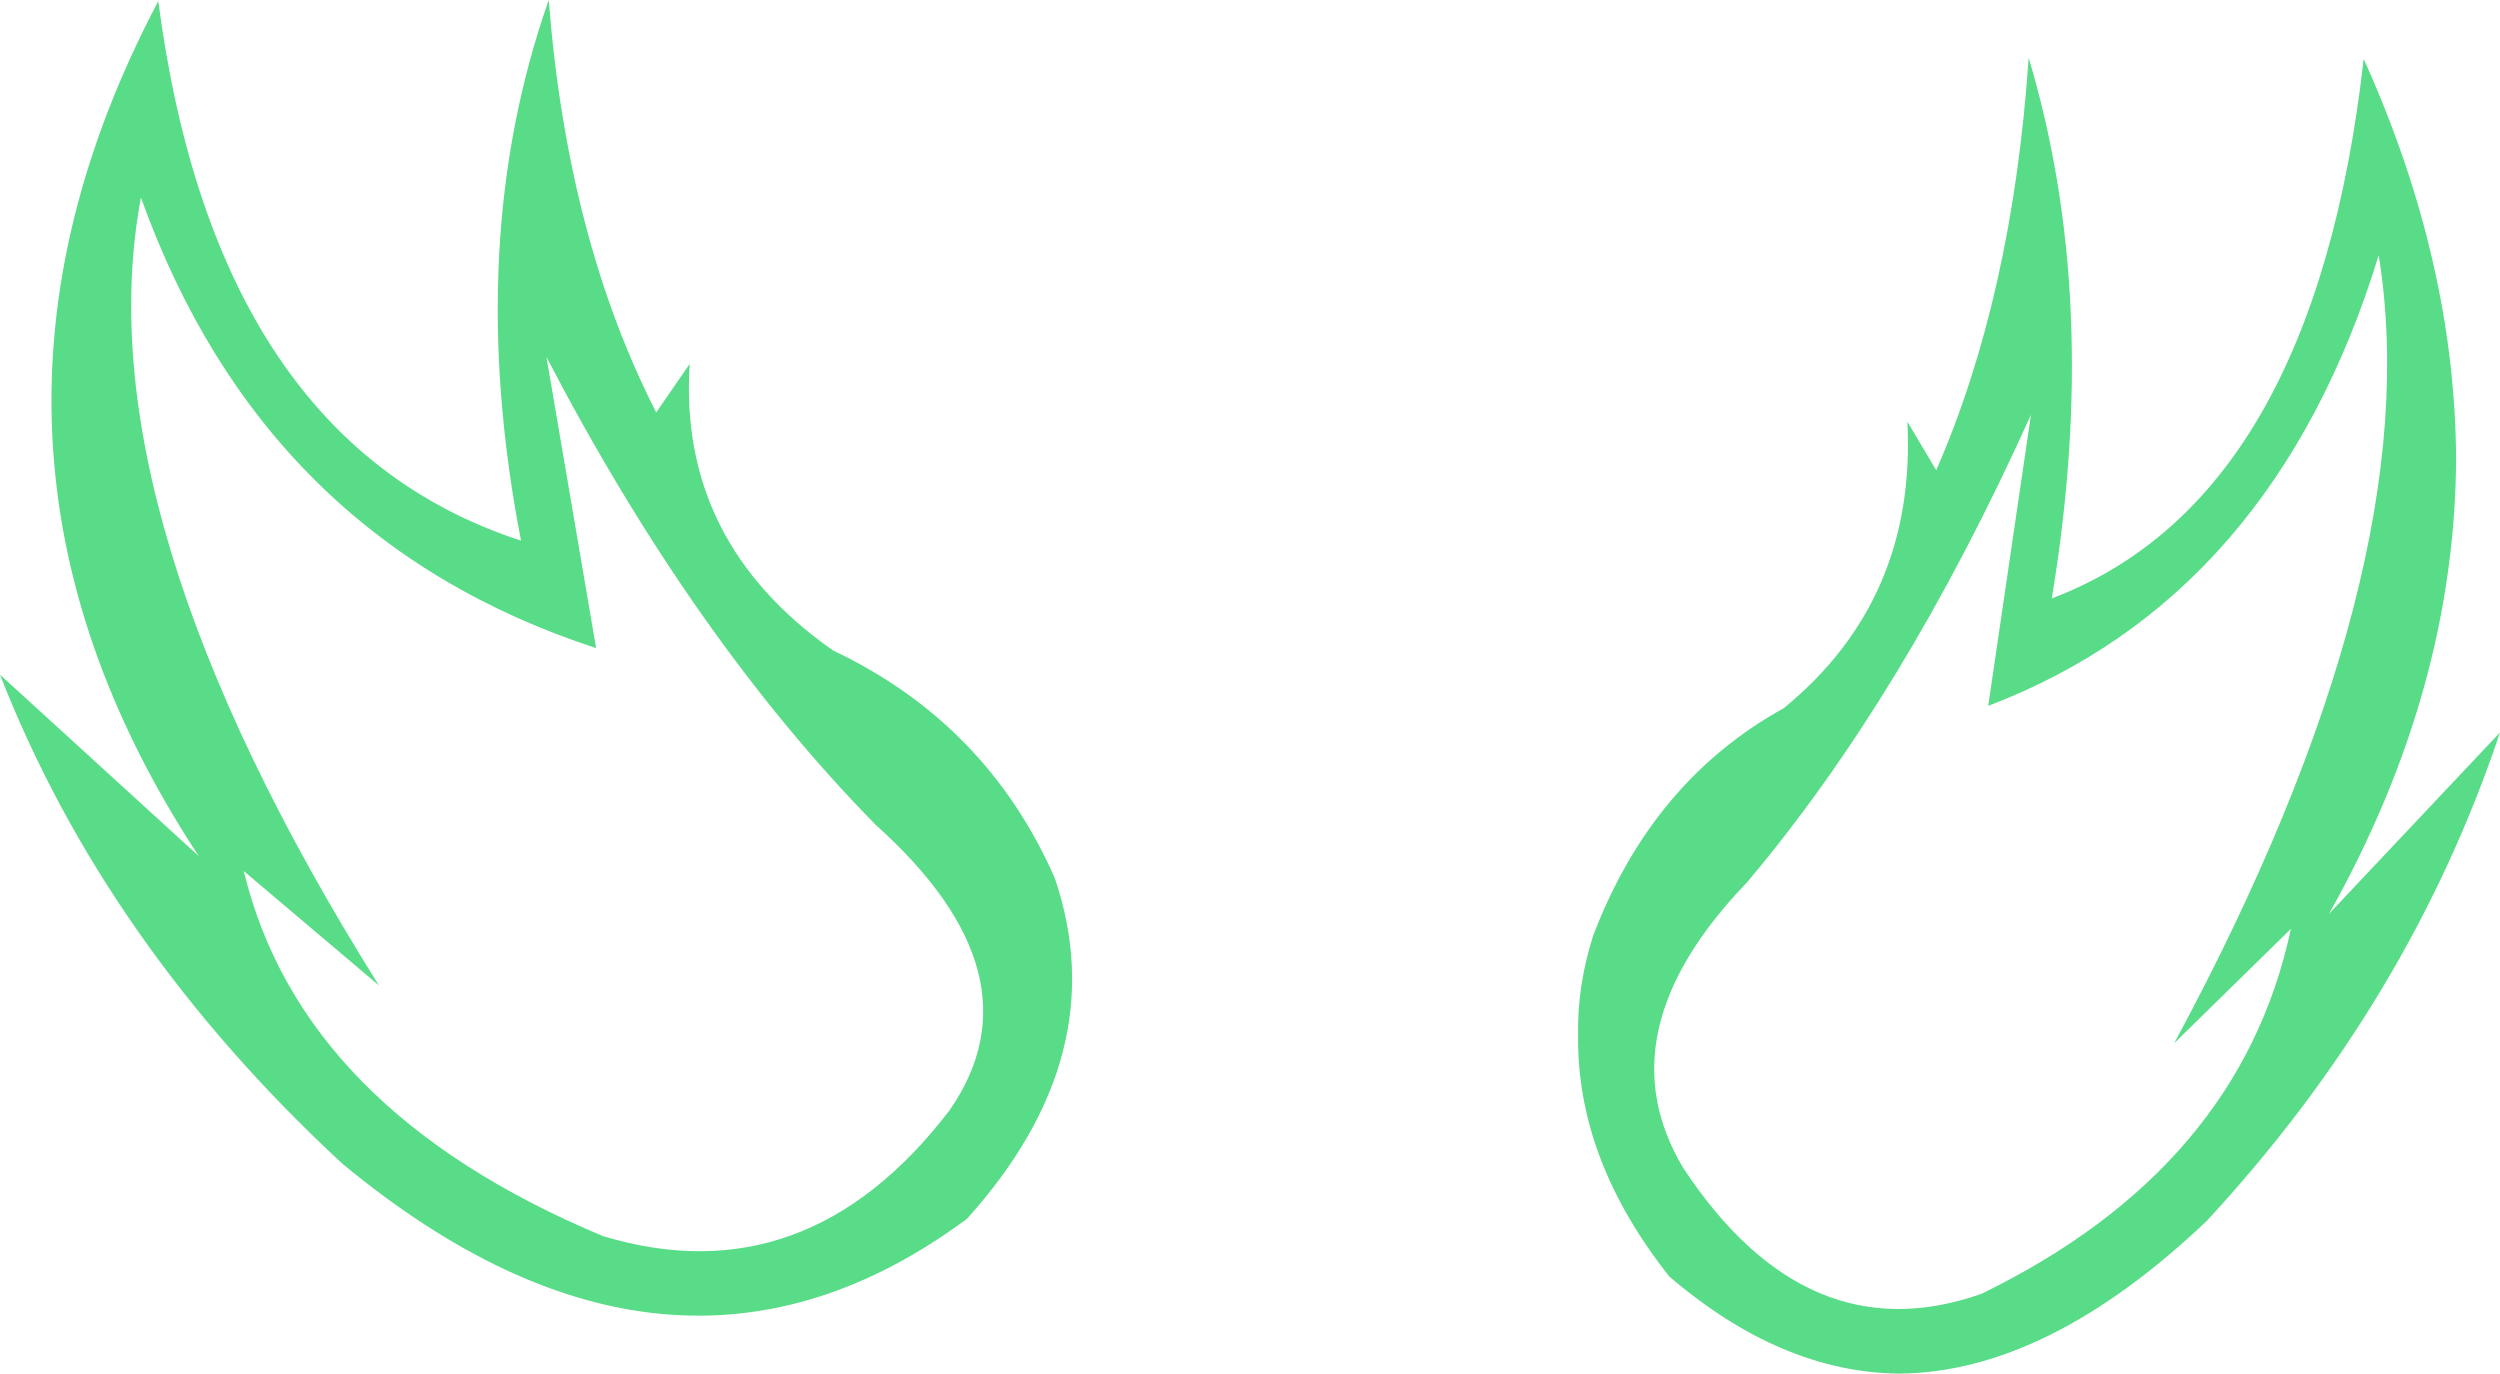 <?xml version="1.0" encoding="UTF-8" standalone="no"?>
<svg xmlns:xlink="http://www.w3.org/1999/xlink" height="59.45px" width="108.2px" xmlns="http://www.w3.org/2000/svg">
  <g transform="matrix(1.0, 0.0, 0.0, 1.0, 0.0, 0.0)">
    <path d="M68.95 40.5 Q71.5 33.8 77.2 30.65 82.95 25.95 82.55 18.25 L83.8 20.35 Q87.1 12.8 87.8 2.5 90.95 13.0 88.8 25.9 100.15 21.6 102.3 2.55 106.25 11.3 106.3 19.85 106.25 29.85 100.8 39.55 L108.2 31.7 Q104.3 43.35 95.5 52.85 88.6 59.4 82.2 59.45 77.1 59.4 72.25 55.25 68.25 50.2 68.3 44.85 68.25 42.7 68.95 40.5 M72.85 50.55 Q78.2 58.65 85.75 56.0 96.95 50.55 99.15 40.2 L94.1 45.15 Q105.15 24.65 102.95 11.05 98.4 25.85 86.05 30.55 L87.9 17.95 Q82.4 30.15 75.6 38.2 69.35 44.7 72.85 50.55 M45.65 38.0 Q48.25 45.65 41.85 52.75 29.1 62.2 14.8 50.35 4.55 40.85 0.0 29.2 L8.6 37.05 Q-3.2 19.1 6.85 0.05 9.35 19.1 22.55 23.4 20.05 10.5 23.75 0.0 24.55 10.3 28.4 17.85 L29.85 15.75 Q29.35 23.45 36.05 28.15 42.7 31.3 45.65 38.0 M41.1 48.05 Q45.15 42.2 37.9 35.7 30.0 27.65 23.65 15.45 L25.8 28.05 Q11.4 23.35 6.1 8.55 3.55 22.15 16.4 42.65 L10.55 37.7 Q13.05 48.05 26.1 53.5 34.9 56.15 41.1 48.05" fill="#22d061" fill-opacity="0.749" fill-rule="evenodd" stroke="none"/>
  </g>
</svg>

